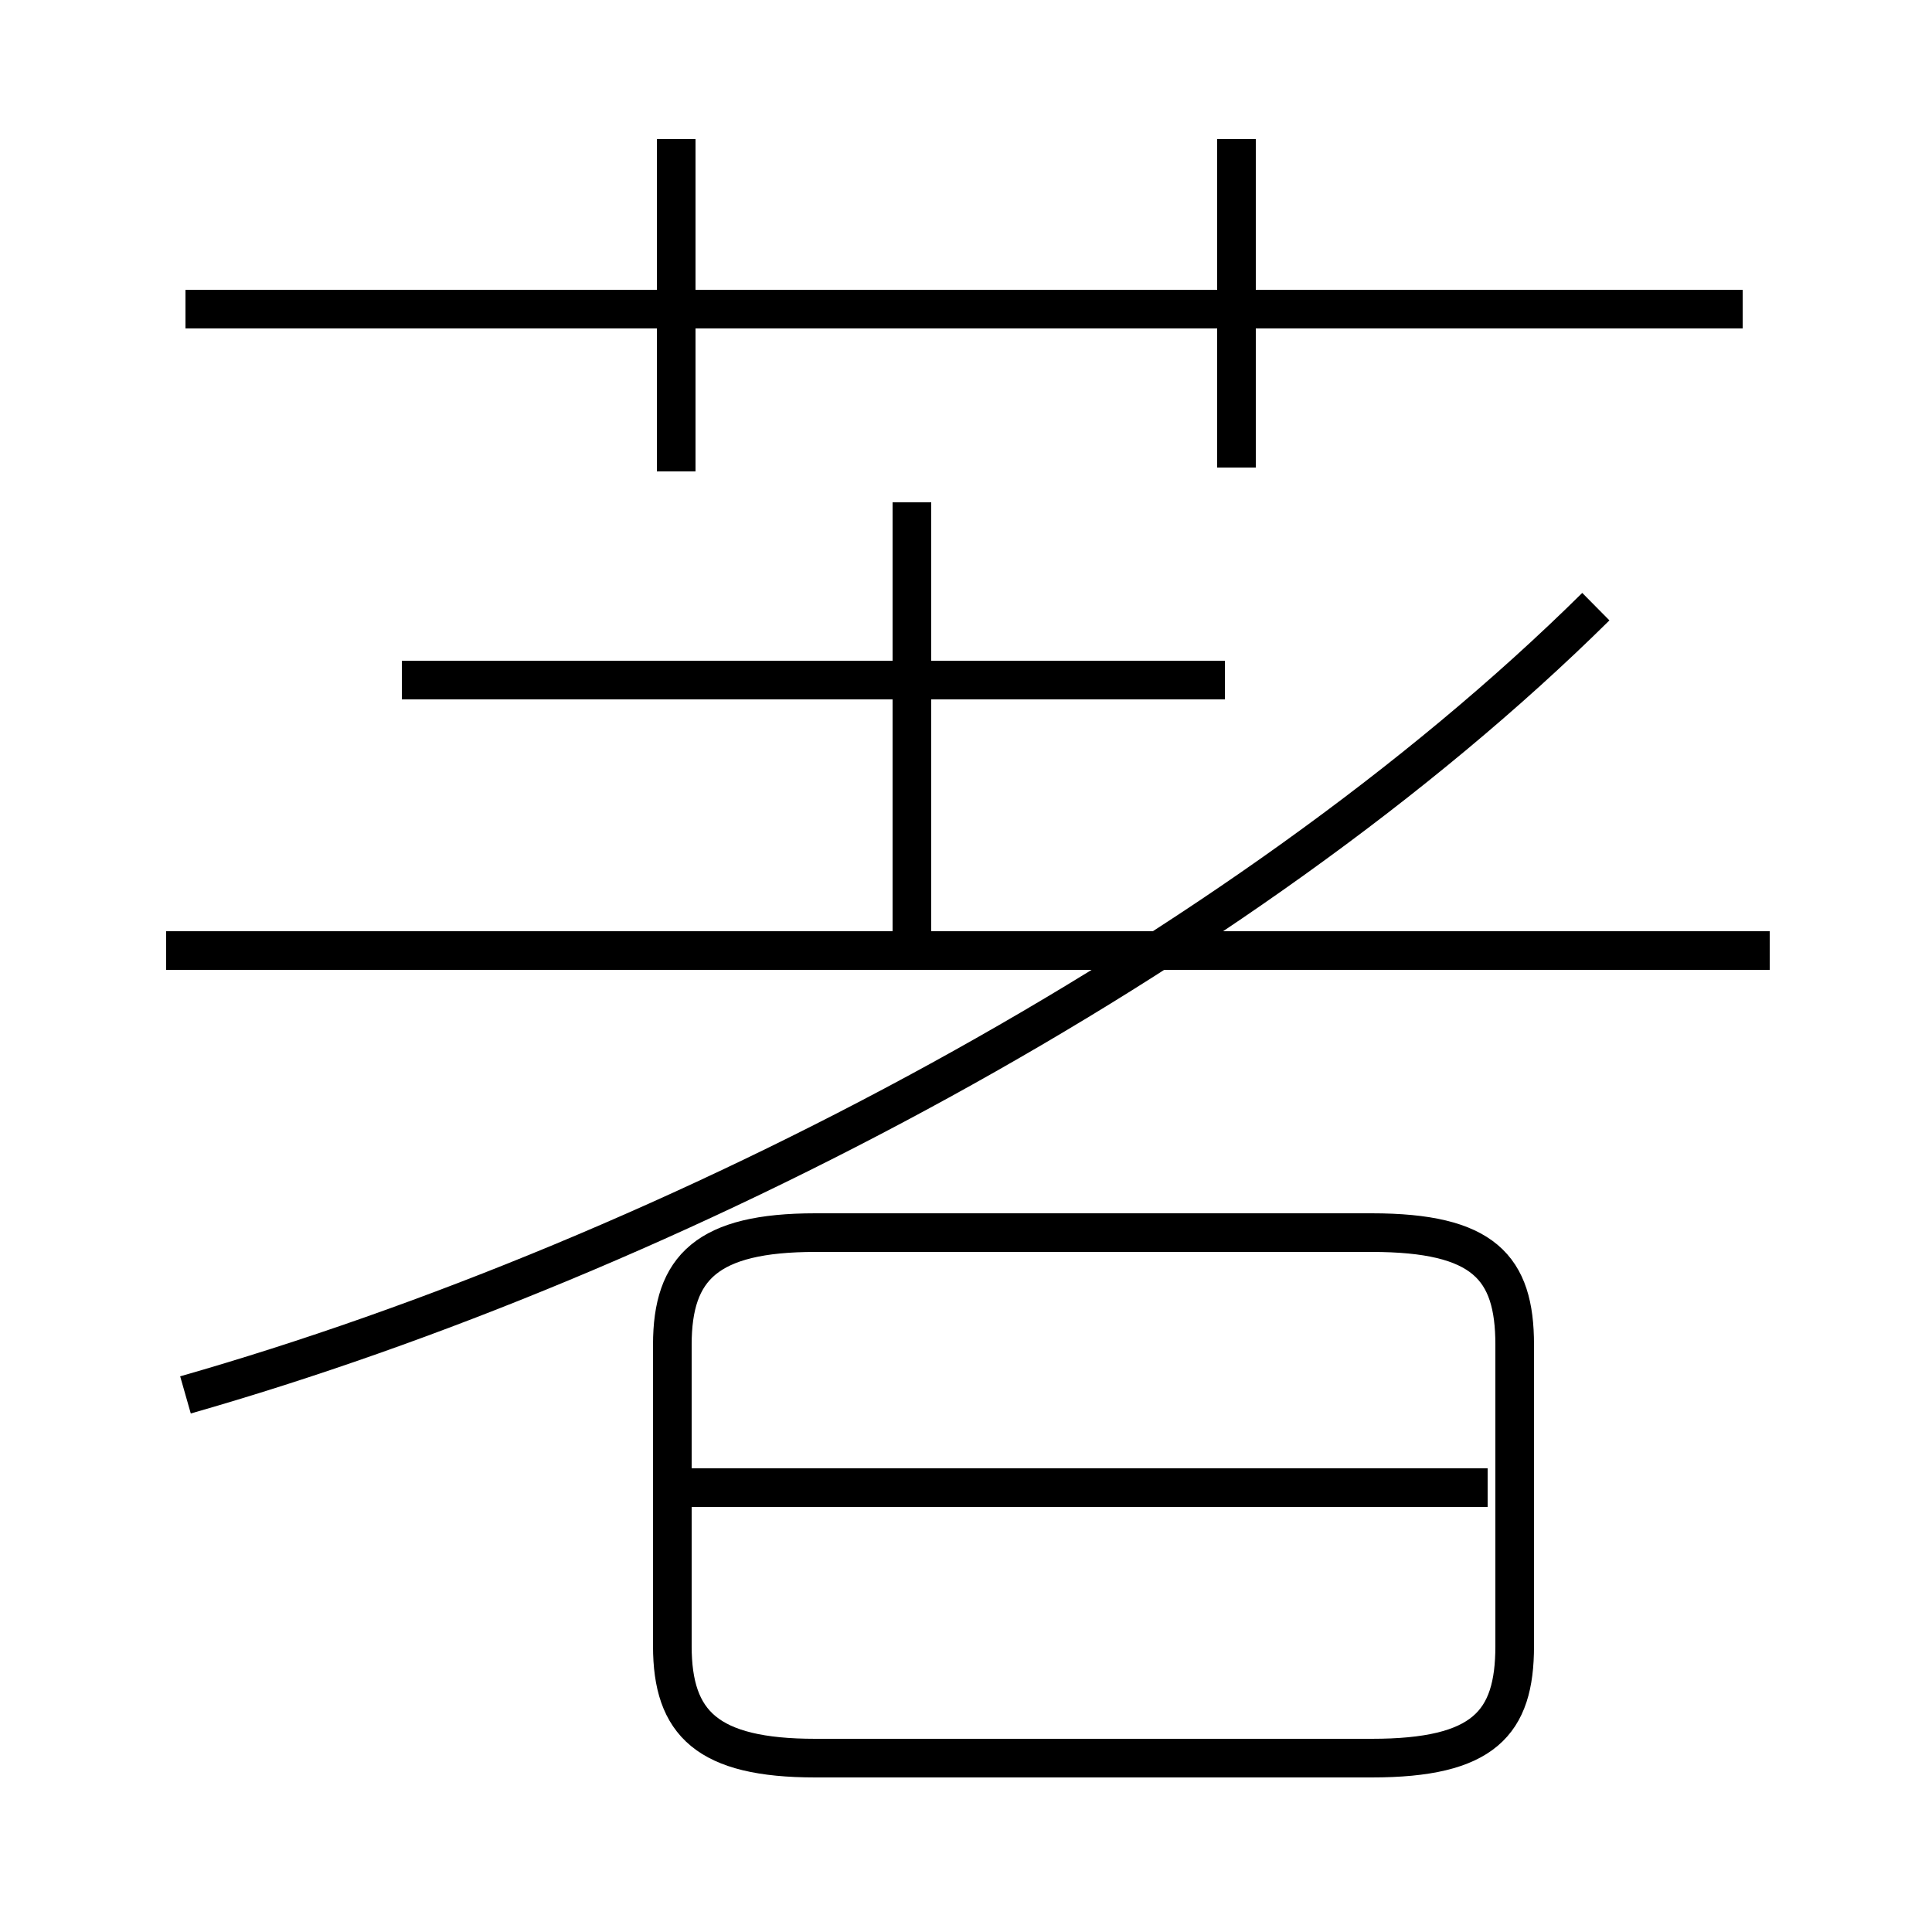 <?xml version='1.0' encoding='utf8'?>
<svg viewBox="0.0 -44.0 50.0 50.0" version="1.1" xmlns="http://www.w3.org/2000/svg">
<rect x="0.0" y="-44.0" width="50.0" height="50.0" fill="#808080" stroke="none"/>
<rect x="-1000" y="-1000" width="2000" height="2000" stroke="white" fill="white"/>
<g style="fill:none; stroke:#000000;  stroke-width:1">
<path d="M 4.8 7.9 C 17.4 11.5 32.1 19.2 41.3 28.3 M 45.8 19.4 L 4.3 19.4 M 31.7 26.4 L 10.4 26.4 M 23.6 19.8 L 23.6 31.0 M 21.1 -1.5 L 35.5 -1.5 C 38.4 -1.5 39.2 -0.6 39.2 1.4 L 39.2 9.2 C 39.2 11.2 38.4 12.1 35.5 12.1 L 21.1 12.1 C 18.3 12.1 17.4 11.2 17.4 9.2 L 17.4 1.4 C 17.4 -0.6 18.3 -1.5 21.1 -1.5 Z M 38.5 5.5 L 17.9 5.5 M 17.5 31.8 L 17.5 40.4 M 45.1 36.0 L 4.8 36.0 M 32.0 31.9 L 32.0 40.4 " transform="scale(1, -1)" />
</g>
</svg>